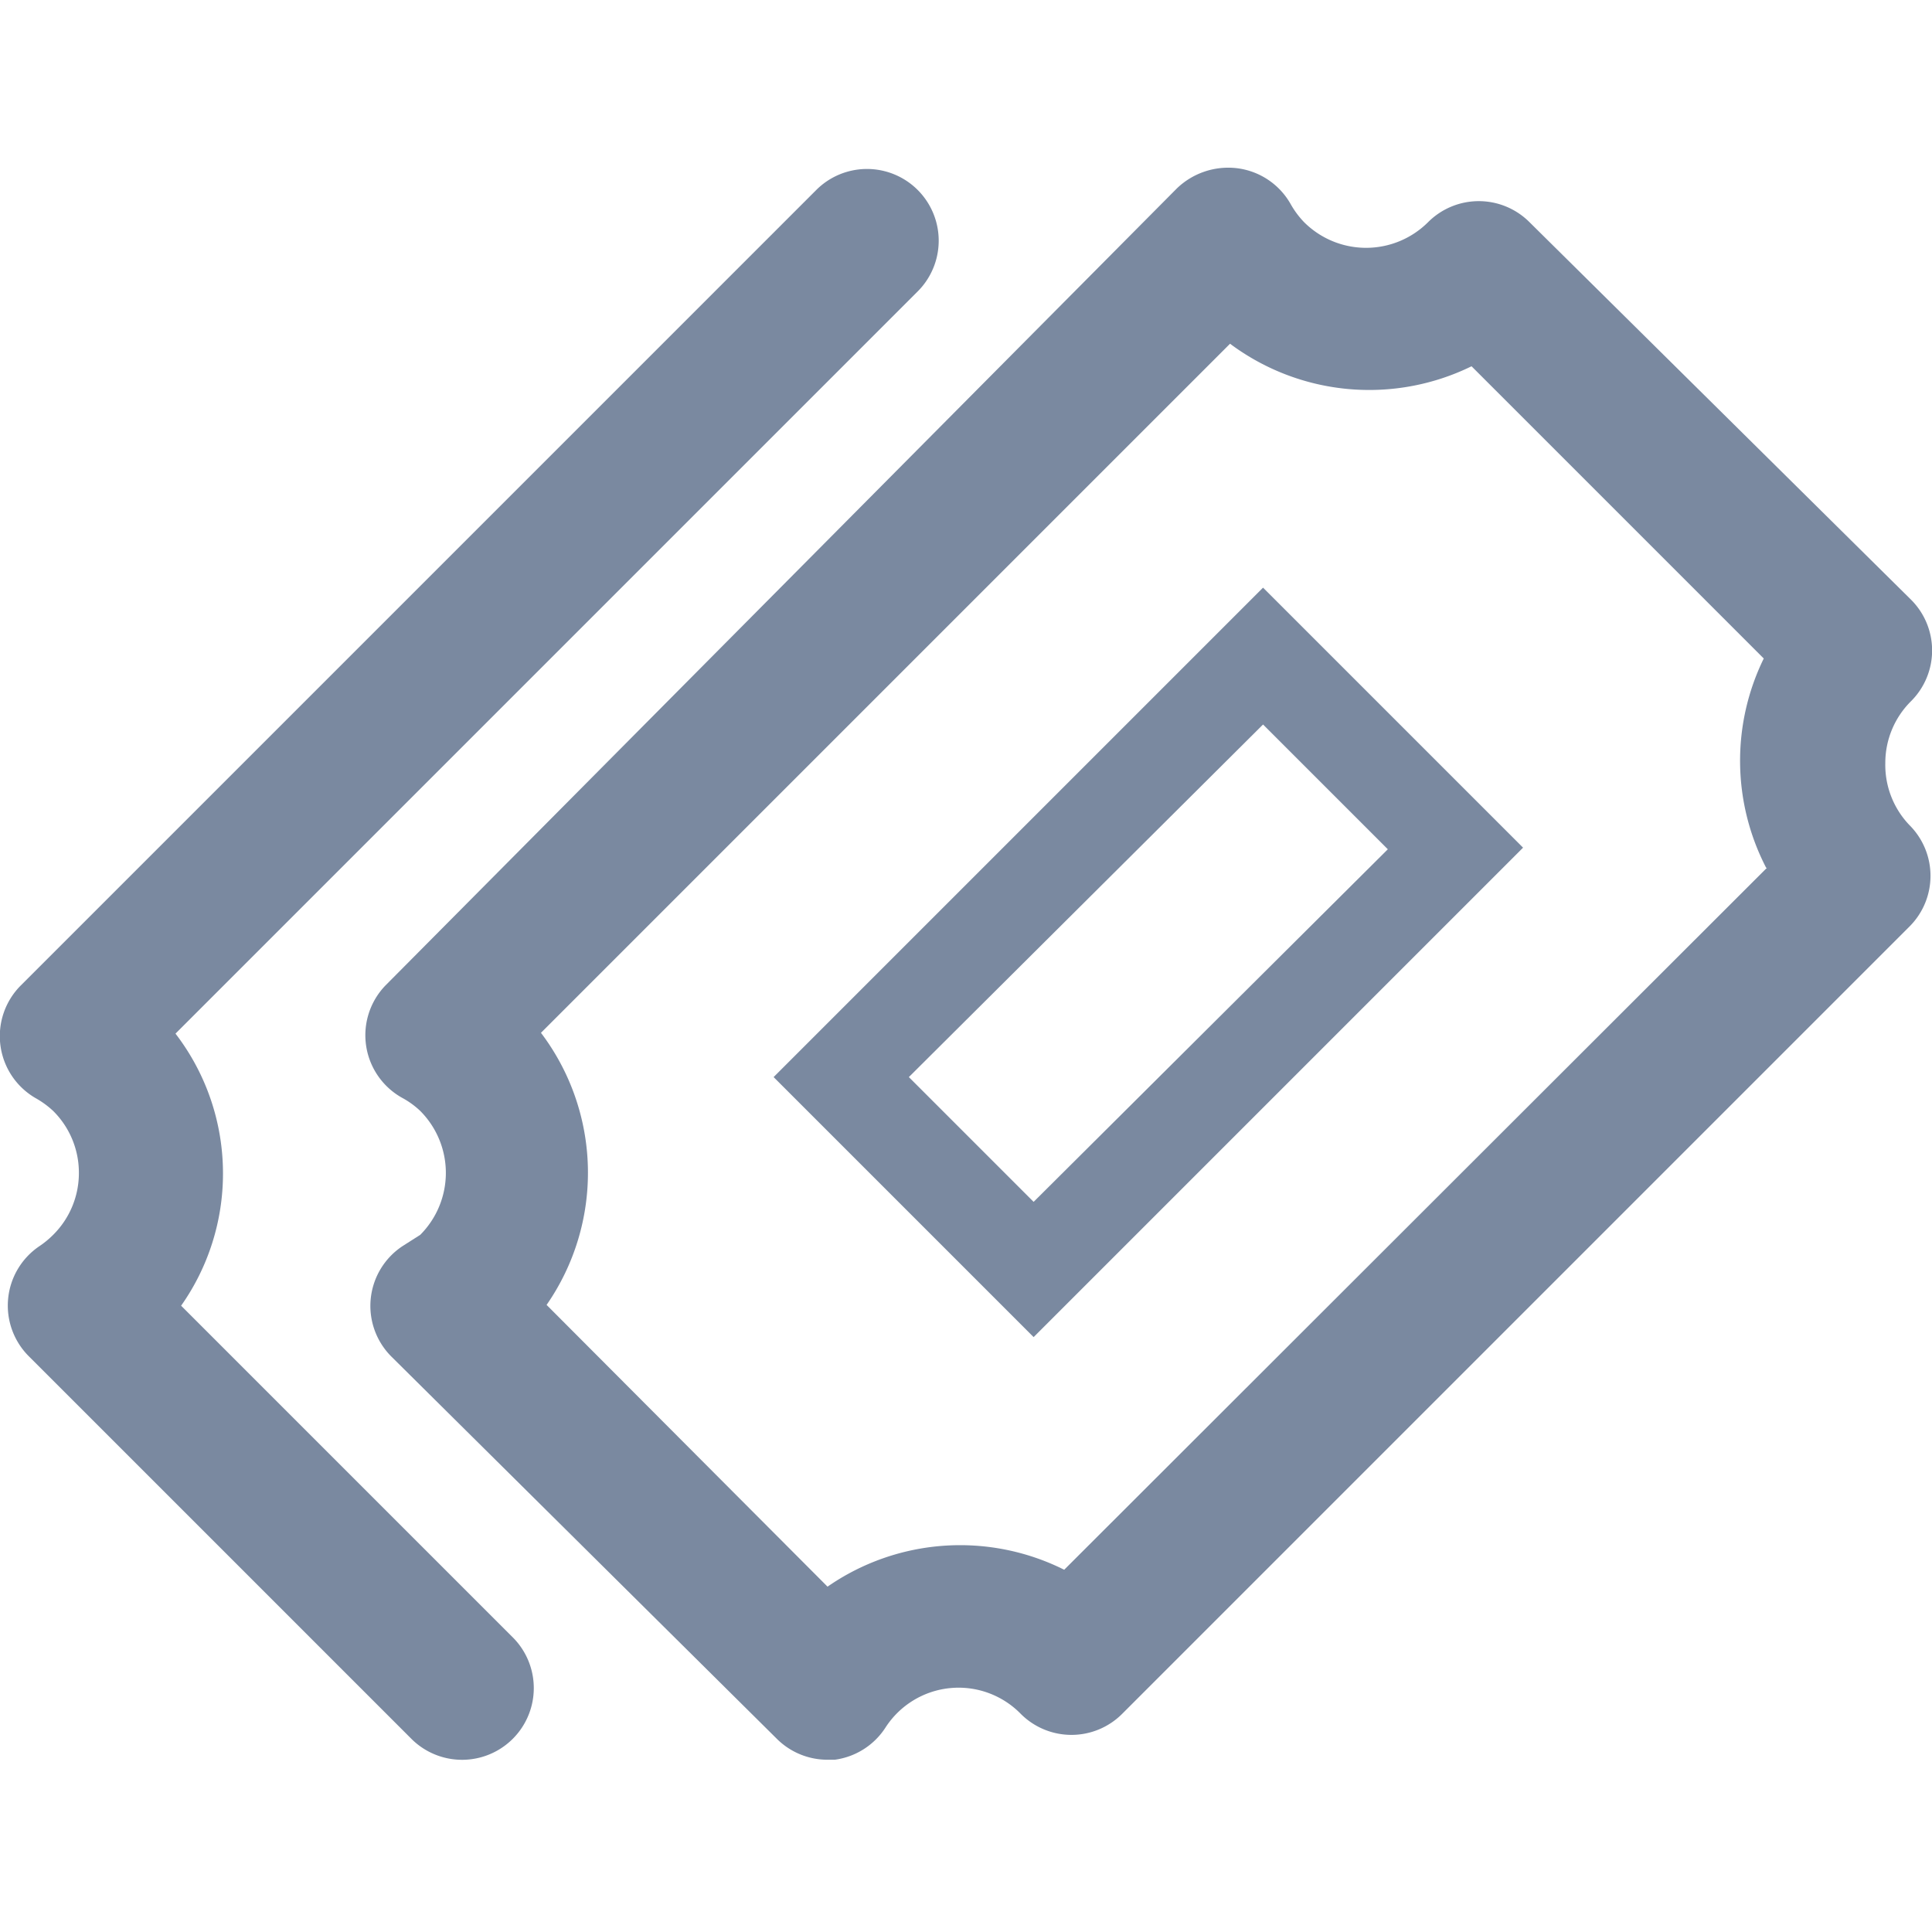 <svg id="shape_definitions" data-name="shape definitions" xmlns="http://www.w3.org/2000/svg" viewBox="0 0 24 24">
  <defs>
    <style>
      .cls-1 {
        fill: #7a89a0;
      }
    </style>
  </defs>
  <title>r7</title>
  <g>
    <path class="cls-1" d="M23.42,9.48a1.08,1.08,0,0,1,.32-0.77,0.89,0.89,0,0,0,0-1.26L19,2.76a0.89,0.89,0,0,0-1.26,0,1.09,1.09,0,0,1-1.54,0,1.11,1.11,0,0,1-.17-0.23,0.89,0.89,0,0,0-.66-0.44,0.92,0.92,0,0,0-.75.25L4.79,12.24A0.89,0.89,0,0,0,5,13.64a1.05,1.05,0,0,1,.22.16,1.09,1.09,0,0,1,0,1.54L5,15.48a0.89,0.89,0,0,0-.14,1.37L9.65,21.6a0.89,0.89,0,0,0,.63.26h0.09A0.89,0.89,0,0,0,11,21.46a1.08,1.08,0,0,1,1.68-.17,0.89,0.89,0,0,0,1.26,0l9.78-9.78a0.89,0.89,0,0,0,0-1.26A1.08,1.08,0,0,1,23.42,9.48Zm-1.47,1.3L13.22,19.5a2.89,2.89,0,0,0-2.94.21L6.79,16.21a2.88,2.88,0,0,0-.07-3.38l8.56-8.56a2.89,2.89,0,0,0,3,.28l3.63,3.63A2.89,2.89,0,0,0,21.94,10.78Z"/>
    <path class="cls-1" d="M2.25,16.22a2.85,2.85,0,0,0,.52-1.64,2.85,2.85,0,0,0-.59-1.74L11.4,3.62a0.89,0.89,0,0,0-1.26-1.26L0.26,12.24a0.89,0.89,0,0,0,.18,1.4,1.13,1.13,0,0,1,.22.16,1.08,1.08,0,0,1,.32.77,1.08,1.08,0,0,1-.32.77,1.13,1.13,0,0,1-.17.14,0.89,0.89,0,0,0-.13,1.37L5.11,21.6a0.89,0.89,0,1,0,1.26-1.26Z"/>
    <path class="cls-1" d="M9.61,13.38l3.23,3.23,6.08-6.08L15.69,7.3Zm3.23,1.55-1.55-1.55L15.69,9l1.55,1.55Z"/>
  </g>
</svg>
